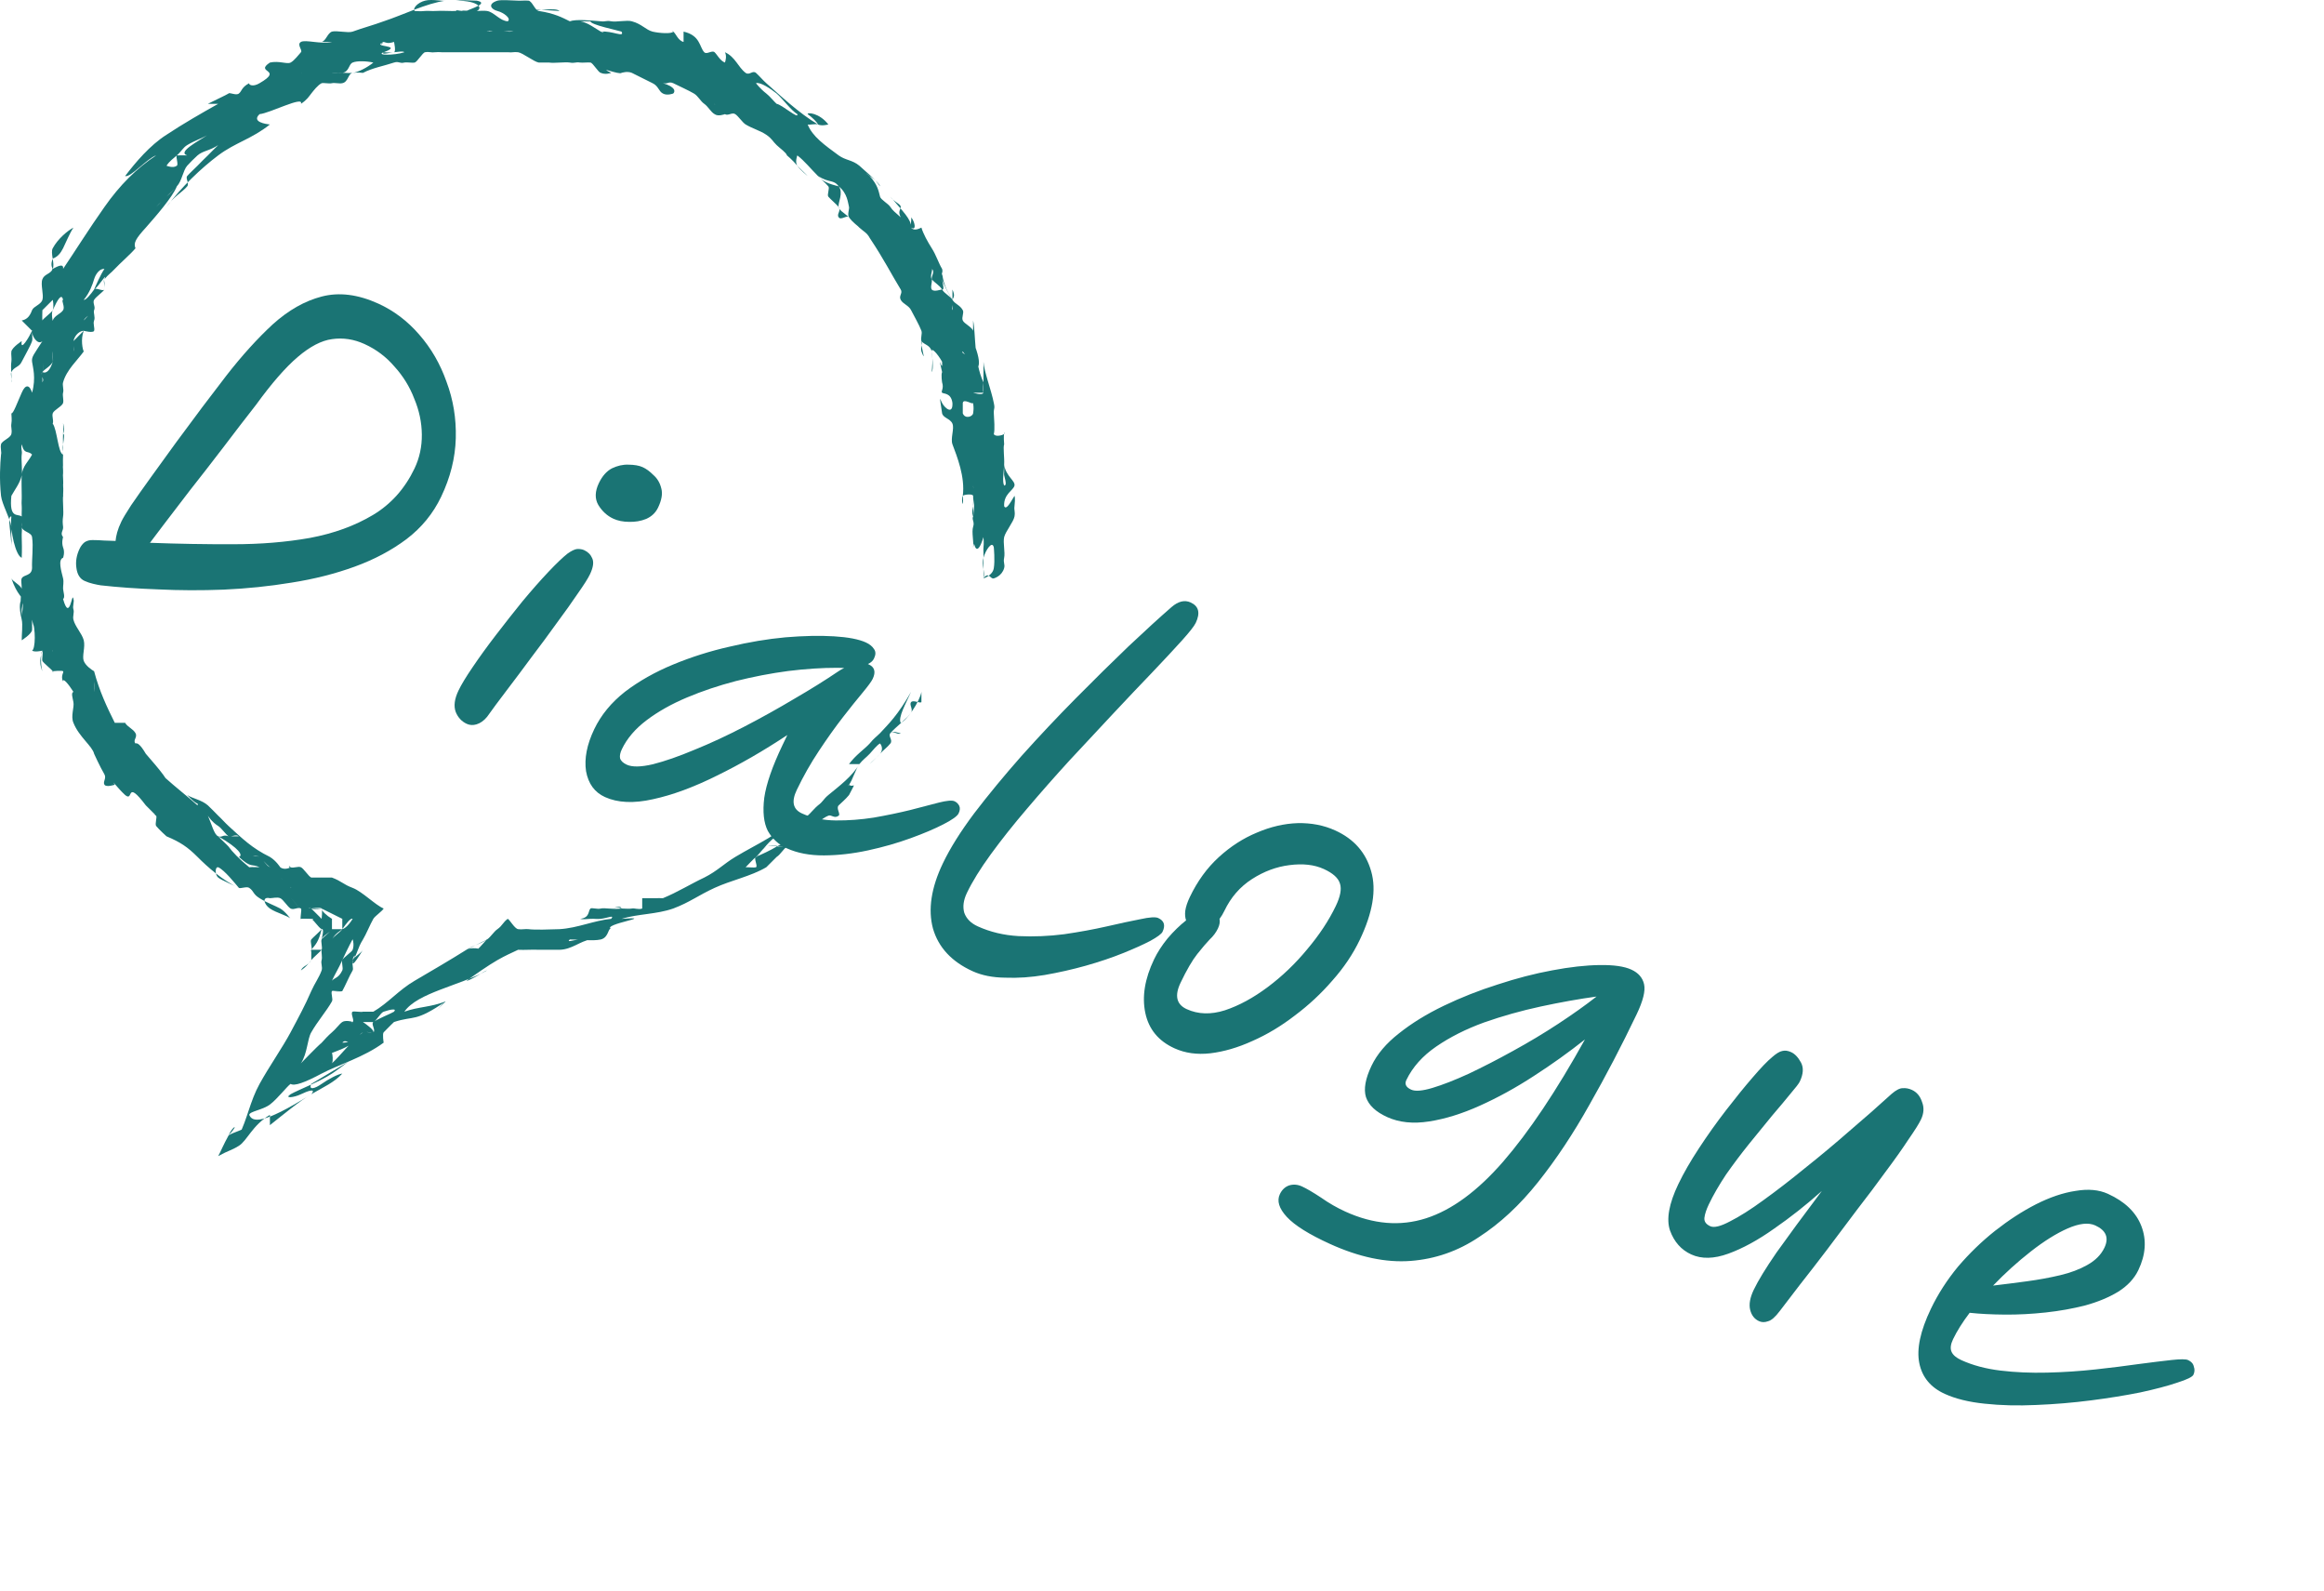 <svg width="187" height="128" viewBox="0 0 187 128" fill="none" xmlns="http://www.w3.org/2000/svg">
<path d="M53.339 6.692C53.742 6.783 53.797 6.527 54.171 6.692C54.536 6.874 55.491 7.311 55.835 7.522C56.179 7.725 56.357 8.137 56.667 8.352C56.981 8.571 57.194 9.012 57.499 9.182C57.499 9.182 57.58 8.455 57.499 8.352C57.419 8.248 56.667 8.352 56.667 8.352C56.667 8.352 57.389 8.277 57.499 8.352C57.61 8.426 57.359 9.07 57.499 9.182C57.784 9.397 58.331 9.182 58.331 9.182V9.182C58.574 9.347 58.909 9.008 59.164 9.182C59.418 9.351 59.737 9.846 59.996 10.012C60.527 10.334 61.197 10.519 61.66 10.841C62.127 11.16 62.178 11.373 62.492 11.671C62.802 11.969 63.252 12.261 63.324 12.501V12.501C63.324 12.501 63.753 12.847 64.156 13.331C64.258 13.451 64.063 13.219 64.156 13.331C64.246 13.447 64.916 14.066 64.989 14.161C65.129 14.347 64.989 14.161 64.989 14.161C64.989 14.161 64.352 13.637 64.156 13.331C63.948 13.033 64.156 12.501 64.156 12.501C64.717 12.927 65.251 13.594 65.821 14.161C66.092 14.455 66.394 14.689 66.653 14.991C66.78 15.14 66.529 15.672 66.653 15.821C66.772 15.974 67.374 16.502 67.485 16.651C67.71 16.944 67.29 17.22 67.485 17.48C67.667 17.749 68.168 17.265 68.317 17.48C68.61 17.911 69.064 18.186 69.149 18.31V18.31C69.493 18.629 69.76 18.718 69.981 19.14V19.14C71.149 20.89 71.734 22.082 72.478 23.29C72.66 23.592 72.299 23.789 72.478 24.12C72.647 24.451 73.127 24.569 73.31 24.95C73.501 25.326 73.972 26.15 74.142 26.609C74.227 26.841 74.057 27.183 74.142 27.439C74.214 27.7 74.065 27.984 74.142 28.269C74.613 29.469 73.997 27.509 74.142 27.439C74.358 27.737 74.838 27.739 74.974 28.269C75.088 28.807 74.987 29.738 74.974 29.929C75.139 29.693 75.008 28.633 74.974 28.269C74.919 27.913 75.419 28.412 75.806 29.099C75.891 30.212 75.369 28.034 75.806 29.929C75.806 29.929 75.84 29.846 75.806 29.929C75.772 30.012 75.857 29.821 75.806 29.929C75.708 30.144 75.806 30.759 75.806 30.759C75.972 31.267 75.687 31.481 75.806 31.589C75.921 31.7 76.528 31.575 76.638 32.419C76.681 33.395 76.018 32.828 75.806 32.419C75.594 32.009 75.585 31.734 75.806 33.248C75.891 33.625 76.464 33.673 76.638 34.078C76.808 34.484 76.468 35.25 76.638 35.738C77.003 36.714 77.67 38.361 77.47 39.887C77.576 41.211 77.296 40.107 77.47 39.887C77.555 39.78 78.273 39.701 78.302 39.887C78.319 39.978 78.315 40.469 78.302 40.717C78.285 40.965 78.358 41.088 78.302 41.547C78.302 41.547 78.158 41.305 78.302 40.717C78.417 40.122 78.302 39.057 78.302 39.057C78.374 39.372 78.234 39.697 78.302 39.887C78.366 40.074 78.442 40.736 78.302 41.547C78.171 41.8 78.442 41.963 78.302 42.377C78.166 42.791 78.37 43.607 78.302 44.037C78.752 42.328 78.234 42.38 78.302 43.207C78.37 44.026 78.629 44.833 79.135 43.207C79.135 43.207 79.181 43.727 79.135 44.037C79.109 44.19 79.156 44.751 79.135 44.867C79.109 44.983 79.135 44.867 79.135 44.867C79.185 44.718 79.109 44.776 79.135 44.867V46.526C79.287 46.03 78.96 45.45 79.135 44.867C79.296 44.283 79.839 43.433 79.967 44.037C79.967 44.037 80.069 45.089 79.967 45.697C79.877 46.305 79.135 46.526 79.135 46.526C79.568 45.939 79.691 46.617 79.967 46.526C79.967 46.526 80.612 46.363 80.799 45.697C80.884 45.361 80.71 45.293 80.799 44.867C80.892 44.441 80.697 43.662 80.799 43.207C80.909 42.752 81.554 41.981 81.631 41.547C81.699 41.117 81.584 41.065 81.631 40.717C81.712 40.018 81.631 39.887 81.631 39.887C81.431 40.177 80.977 41.123 80.799 40.717C80.743 39.729 81.554 39.446 81.631 39.057C81.699 38.669 80.952 38.324 80.799 37.398V38.228C80.892 38.079 80.76 37.822 80.799 38.228C80.973 38.877 80.96 39.053 80.799 39.057C80.633 38.735 80.769 38.01 80.799 37.398C80.833 36.781 80.701 36.023 80.799 35.738C80.701 34.542 80.926 34.784 80.799 34.908C80.663 35.032 80.047 35.16 79.967 34.908C80.064 34.594 79.992 33.699 79.967 33.248C79.95 32.793 80.077 32.919 79.967 32.419C79.775 31.413 79.168 29.843 79.135 29.099V30.759C78.353 29.104 78.523 26.822 78.302 25.779V26.609C78.209 26.311 77.576 26.032 77.47 25.779C77.351 25.531 77.593 25.169 77.47 24.95C77.224 24.515 76.867 24.484 76.638 24.12C76.192 23.383 75.793 22.689 75.806 21.63V21.63C75.534 21.196 75.322 20.504 74.974 19.97C74.634 19.432 74.282 18.79 74.142 18.31C74.027 18.352 73.56 18.637 73.31 18.31C73.356 17.64 72.601 16.967 71.645 15.821C71.913 16.239 72.503 16.419 72.478 16.651C72.452 16.878 72.236 17.026 72.478 17.48C72.04 17.092 71.824 16.932 71.645 16.651C71.467 16.373 70.877 16.069 70.813 15.821C70.686 15.324 70.622 14.885 69.981 14.161C69.026 13.454 70.813 14.652 70.813 14.991C70.414 14.37 69.684 13.836 69.149 13.331C68.576 12.855 68.05 12.907 67.485 12.501C66.364 11.674 65.375 10.988 64.989 10.012C64.989 10.012 64.878 9.958 64.989 10.012C65.099 10.065 65.672 9.937 65.821 10.012C66.114 10.161 66.653 10.012 66.653 10.012C65.918 9.064 64.929 9.024 64.989 9.182C65.311 9.397 65.778 9.859 65.821 10.012C64.262 9.089 62.73 7.631 61.66 6.692C61.392 6.456 61.095 6.102 60.828 5.862C60.548 5.635 60.306 6.086 59.996 5.862C59.384 5.399 59.172 4.579 58.331 4.202C58.489 4.492 58.387 4.887 58.331 5.032C57.937 4.883 57.708 4.393 57.499 4.202C57.287 4.016 56.867 4.413 56.667 4.202C56.272 3.785 56.362 2.853 55.003 2.543V3.373C54.553 3.265 54.396 2.704 54.171 2.543C53.946 2.385 54.099 2.551 54.171 2.543C54.078 2.733 53.067 2.679 52.507 2.543C51.95 2.394 51.649 1.932 50.843 1.713C50.443 1.597 49.599 1.791 49.178 1.713C48.758 1.634 48.741 1.762 48.346 1.713C47.539 1.651 46.351 1.527 45.85 1.713C45.238 1.407 44.61 1.073 43.353 0.883C43.039 0.833 42.823 0.082 42.521 0.053C42.216 0.028 41.961 0.065 41.689 0.053C41.146 0.032 40.314 -0.026 40.025 0.053C39.188 0.322 39.528 0.759 40.025 0.883C40.522 1.007 41.167 1.493 40.857 1.713C40.22 1.684 39.762 0.974 39.193 0.883C38.908 0.846 38.717 0.875 38.361 0.883C38.008 0.883 37.172 0.813 36.697 0.883C36.658 0.651 37.86 1.127 38.361 0.883C38.862 0.672 38.565 0.053 36.697 0.053V0.053C37.074 -0.005 37.821 0.028 38.361 0.053C39.439 0.26 37.758 0.742 37.529 0.883C37.529 0.883 37.066 0.87 36.697 0.883C36.327 0.904 35.525 0.846 35.032 0.883C34.786 0.904 34.429 0.858 34.2 0.883C33.971 0.912 34.387 0.862 34.2 0.883C33.831 0.928 33.368 0.883 33.368 0.883C33.181 0.659 33.627 0.198 34.2 0.053C34.773 -0.1 35.75 0.136 35.864 0.053C34.293 0.264 32.481 1.183 30.872 1.713C30.073 2.011 29.136 2.261 28.375 2.543C27.993 2.675 27.081 2.435 26.711 2.543C26.346 2.667 26.236 3.286 25.879 3.373H26.711C25.807 3.579 24.58 3.162 24.215 3.373C23.849 3.583 24.376 4.037 24.215 4.202C24.053 4.376 23.671 4.887 23.383 5.032C23.098 5.185 22.457 4.867 21.718 5.032C20.44 5.876 22.865 5.55 20.886 6.692C20.334 7.027 19.991 6.808 20.054 6.692C19.426 7.019 19.456 7.348 19.222 7.522C18.997 7.708 18.483 7.41 18.39 7.522C18.297 7.634 18.611 7.381 18.39 7.522C18.169 7.663 17.312 8.05 16.726 8.352H17.558C16.216 9.105 14.701 9.973 13.397 10.841C12.072 11.677 10.884 13.085 10.069 14.161C10.498 14.31 11.852 12.729 12.565 12.501C11.019 13.515 9.628 14.901 8.405 16.651C7.169 18.396 6.023 20.232 5.076 21.63C5.152 21.113 4.528 21.481 4.244 21.63C4.1 21.704 4.295 21.738 4.244 21.63C4.197 21.522 4.044 21.317 4.244 20.8C4.622 20.668 4.864 20.392 5.076 19.97C5.288 19.548 5.585 18.799 5.908 18.31C5.42 18.571 4.647 19.221 4.244 19.97C4.036 20.343 4.431 21.208 4.244 21.63C4.07 22.056 3.573 22.03 3.412 22.46C3.242 22.886 3.543 23.723 3.412 24.12C3.284 24.517 2.707 24.635 2.58 24.95C2.355 25.587 2.036 25.721 1.748 25.779L2.58 26.609C2.359 27.085 1.612 28.362 1.748 27.439C1.748 27.439 0.996 27.922 0.915 28.269C0.877 28.443 0.962 28.05 0.915 28.269C0.877 28.488 0.958 28.867 0.915 29.099C0.835 29.566 0.975 30.407 0.915 30.759C0.873 31.11 0.915 30.759 0.915 30.759C0.988 30.606 0.826 30.949 0.915 30.759C1.009 30.568 0.805 30.14 0.915 29.929C1.128 29.507 1.548 29.541 1.748 29.099C1.964 28.66 2.457 27.82 2.58 27.439C2.643 27.249 2.554 26.771 2.58 26.609C2.614 26.452 2.597 26.729 2.58 26.609C2.966 26.179 2.635 26.216 2.58 26.609C2.529 27.006 3.042 27.811 3.412 27.439C2.732 28.515 2.529 28.689 2.58 29.099C2.631 29.513 2.919 30.377 2.58 31.589C2.393 30.968 2.058 30.86 1.748 31.589C1.421 32.312 1.06 33.323 0.915 33.248C0.915 33.463 0.971 33.776 0.915 34.078C0.865 34.38 0.988 34.577 0.915 34.908C0.843 35.239 0.16 35.448 0.083 35.738C0.015 36.028 0.143 36.386 0.083 36.568C0.011 37.321 -0.061 38.539 0.083 39.887C0.16 40.562 0.818 41.694 0.915 42.377C0.958 42.716 0.886 42.88 0.915 43.207C0.958 43.534 0.898 43.735 0.915 44.037C0.945 43.106 0.529 41.469 0.915 41.547C0.788 42.722 1.276 44.722 1.748 44.867C1.773 44.346 1.765 43.53 1.748 43.207C1.731 42.884 1.794 42.559 1.748 42.377C1.663 42.013 1.909 41.675 1.748 41.547C1.425 41.295 0.724 41.774 0.915 39.887C1.17 39.42 1.633 38.832 1.748 38.228C1.816 37.926 1.692 36.94 1.748 36.568C1.807 36.196 1.658 36.205 1.748 35.738C1.96 36.615 2.253 36.2 2.58 36.568C2.295 37.118 1.799 37.512 1.748 38.228C1.714 38.583 1.752 39.507 1.748 39.887C1.756 40.268 1.718 40.32 1.748 40.717C1.765 40.916 1.731 41.349 1.748 41.547C1.773 41.746 1.722 42.174 1.748 42.377C1.794 42.778 2.533 42.81 2.58 43.207C2.699 44.001 2.55 44.935 2.58 45.697C2.55 46.35 1.905 46.204 1.748 46.526C1.671 46.688 1.752 47.005 1.748 47.356C1.748 47.708 1.556 48.296 1.748 49.016C1.748 49.016 1.968 47.965 1.748 47.356C1.633 47.054 1.005 46.754 0.915 46.526C0.826 46.299 0.915 46.526 0.915 46.526C1.378 47.871 1.854 48.05 1.748 48.186C1.646 48.319 1.467 48.696 1.748 49.846V48.186C1.981 48.865 1.671 49.441 1.748 49.846C1.845 50.243 1.739 51.088 1.748 51.506C1.748 51.506 2.55 51.003 2.58 50.676C2.597 50.515 2.567 49.966 2.58 49.846C2.588 49.726 2.58 49.846 2.58 49.846C2.885 50.557 2.856 52.216 2.58 52.336C2.775 52.476 3.327 52.365 3.412 52.336C3.391 52.501 3.038 53.176 3.412 53.995C3.246 53.495 3.276 52.402 3.412 52.336C3.484 52.534 3.357 53.004 3.412 53.166C3.48 53.319 4.184 53.88 4.244 53.995C4.359 54.231 4.168 53.884 4.244 53.995C4.397 54.219 4.168 54.008 4.244 53.995C4.32 53.983 4.983 53.925 5.076 53.995C5.169 54.07 4.851 54.358 5.076 54.825C5.042 54.478 5.513 55.022 5.908 55.655C5.709 55.742 5.832 56.071 5.908 56.485C5.989 56.895 5.675 57.599 5.908 58.145C6.346 59.258 7.445 60.039 7.572 60.635V60.635C7.572 60.635 8.035 61.661 8.405 62.294C8.583 62.617 8.256 62.892 8.405 63.124C8.553 63.356 9.237 63.124 9.237 63.124C8.914 62.62 9.44 63.375 10.069 63.954V63.954C10.786 64.55 10.077 62.608 11.733 64.784L12.565 65.614C12.404 65.411 12.425 65.564 12.565 65.614C12.565 65.614 12.48 65.502 12.565 65.614C12.654 65.721 12.45 66.299 12.565 66.444C12.799 66.737 13.397 67.274 13.397 67.274C14.514 67.745 15.091 68.131 15.894 68.933C16.688 69.736 17.969 70.869 19.222 71.423C18.874 71.241 17.813 70.804 17.558 70.593C17.299 70.386 17.277 69.718 17.558 69.763C18.046 69.97 18.946 71.1 19.222 71.423V71.423C19.222 71.423 19.112 71.336 19.222 71.423C19.337 71.506 19.859 71.282 20.054 71.423C20.449 71.696 20.334 71.914 20.886 72.253C21.43 72.6 22.126 72.851 22.55 73.083C22.971 73.331 23.383 73.913 23.383 73.913C23.255 73.693 22.224 73.434 21.718 73.083C21.209 72.731 21.077 72.1 21.718 72.253C21.931 72.253 22.317 72.145 22.55 72.253C22.788 72.348 23.132 72.938 23.383 73.083C23.633 73.228 23.977 72.938 24.215 73.083C24.308 73.141 24.126 73.859 24.215 73.913C24.291 73.958 24.143 73.88 24.215 73.913C24.164 73.95 24.325 73.904 24.215 73.913C24.16 73.913 24.266 73.909 24.215 73.913C24.189 73.913 24.236 73.909 24.215 73.913C24.177 73.913 24.249 73.917 24.215 73.913C24.092 73.909 24.155 73.842 24.215 73.913C24.227 73.929 24.185 73.888 24.215 73.913C24.24 73.933 24.202 73.9 24.215 73.913C24.266 73.954 24.117 73.859 24.215 73.913C24.295 73.888 24.788 73.909 25.047 73.913C25.302 73.917 25.221 74.066 25.047 73.913C25.348 74.111 25.578 74.561 25.879 74.743C25.913 74.747 25.892 74.722 25.879 74.743V74.743V74.743V74.743C25.752 74.925 25.17 75.419 25.047 75.572C24.924 75.725 25.162 76.287 25.047 76.402C24.987 76.46 25.102 76.357 25.047 76.402C25.017 76.423 25.072 76.382 25.047 76.402C25.038 76.402 25.068 76.377 25.047 76.402V76.402C24.987 76.638 24.941 76.531 25.047 76.402C25.174 76.229 25 76.469 25.047 76.402V76.402C25.382 75.993 25.637 75.781 25.879 74.743C26.121 74.664 25.9 75.403 25.879 75.572C25.858 75.742 26.04 75.275 25.879 75.572C25.798 75.721 25.968 76.245 25.879 76.402V76.402H25.047V77.232C24.796 77.695 24.38 77.661 24.215 78.062C24.215 78.062 24.635 77.807 25.047 77.232C25.149 77.087 25.781 76.539 25.879 76.402C25.977 76.27 25.807 76.498 25.879 76.402C26.019 76.224 25.879 76.402 25.879 76.402C25.841 76.613 25.947 76.992 25.879 77.232C25.798 77.501 25.972 77.789 25.879 78.062C25.688 78.612 25.306 79.13 25.047 79.722C24.546 80.876 24.045 81.796 23.383 83.041C22.72 84.282 21.663 85.784 20.886 87.191C20.113 88.593 19.901 90.029 19.222 91.34C19.604 91.113 19.668 90.758 20.054 90.51C19.46 90.974 18.806 91.051 18.39 91.34C18.687 90.616 19.337 90.281 18.39 91.34C17.97 92.097 17.762 92.628 17.558 93C18.428 92.52 18.572 92.571 19.222 92.17C19.876 91.765 20.308 90.516 21.718 89.68V90.51C22.831 89.629 24.066 88.596 25.047 88.021C26.011 87.458 26.906 87.064 27.543 86.361C27.208 86.39 26.431 86.802 25.879 87.191C25.335 87.576 24.809 87.716 25.047 87.191L29.207 84.701C28.558 84.896 27.713 85.699 26.711 86.361C25.717 87.019 24.071 87.636 23.383 88.021C22.831 88.393 23.667 88.285 24.215 88.021C24.754 87.76 25.476 87.508 25.047 88.021C20.996 90.569 20.288 90.231 20.054 89.68C20.092 89.395 21.128 89.293 21.718 88.851C22.317 88.404 23.119 87.36 23.383 87.191C23.688 87.381 24.499 87.097 25.879 86.361C27.251 85.633 29.288 85.05 30.872 83.871C30.867 83.871 30.757 83.165 30.872 83.041C30.995 82.909 30.706 83.215 30.872 83.041C31.199 82.694 31.704 82.212 31.704 82.212C33.364 81.67 33.359 82.269 35.864 80.552L35.032 81.382C35.521 80.914 35.588 80.721 35.864 80.552C34.62 81.036 33.682 80.972 32.536 81.382C33.589 79.851 36.968 79.303 39.193 78.062C39.032 78.054 37.856 78.904 37.529 78.892C38.204 78.416 39.303 77.646 40.025 77.232C40.743 76.827 41.048 76.708 41.689 76.402C42.199 76.431 42.865 76.373 43.353 76.402C43.876 76.411 44.521 76.394 45.018 76.402C46.011 76.382 46.673 75.709 47.514 75.572C48.108 75.299 47.383 75.514 46.682 75.572C45.977 75.63 45.578 75.841 45.85 75.572C46.635 75.564 47.675 75.721 48.346 75.572C49.013 75.403 48.919 74.577 49.178 74.743C48.376 74.333 53.017 73.698 50.01 73.913C51.335 73.507 52.816 73.558 54.171 73.083C55.513 72.578 56.17 72.031 57.499 71.423C58.824 70.811 60.403 70.5 61.66 69.763L62.492 68.933V68.933C62.798 68.743 63.023 68.302 63.324 68.103C63.919 67.698 65.26 67.708 65.821 67.274C65.485 67.311 64.895 66.692 64.989 66.444C64.81 66.597 64.36 67.112 64.156 67.274C63.948 67.427 64.377 67.112 64.156 67.274C63.719 67.596 62.951 67.835 62.492 68.103C62.038 68.381 61.231 68.755 60.828 68.933C60.624 69.02 61.002 69.701 60.828 69.763C60.65 69.817 60.136 69.743 59.996 69.763C60.106 69.651 60.696 69.024 60.828 68.933C60.959 68.834 60.684 69.016 60.828 68.933C61.121 68.768 61.367 68.223 61.66 68.103C62.233 67.847 63.239 68.281 63.324 68.103C63.023 68.228 62.013 67.921 61.66 68.103C61.303 68.281 60.926 69.053 60.828 68.933C61.397 68.362 61.978 67.526 62.492 67.274C62.993 67.009 63.694 66.766 64.156 66.444V67.274C65.66 66.343 66.135 65.821 66.653 65.614C66.912 65.51 67.128 65.883 67.485 65.614C67.655 65.473 67.251 65.016 67.485 64.784C67.718 64.552 68.015 64.322 68.317 63.954C68.958 62.692 68.686 63.43 68.317 63.124C68.499 62.996 68.054 63.426 68.317 63.124C68.572 62.814 68.865 61.828 69.149 61.464C69.438 61.1 69.705 60.932 69.981 60.635C70.257 60.333 70.58 59.92 70.813 59.805C70.813 59.805 71.162 60.188 70.813 60.635C70.643 60.862 70.109 61.295 69.981 61.464C69.854 61.634 69.981 61.464 69.981 61.464C70.266 61.187 70.558 60.92 70.813 60.635C71.068 60.349 71.429 60.086 71.645 59.805C71.866 59.528 71.437 59.219 71.645 58.975C71.845 58.722 72.291 59.182 72.478 58.975C72.329 59.016 71.862 58.714 71.645 58.975C72.057 58.491 72.949 57.849 73.31 57.315C73.492 57.05 73.144 56.696 73.31 56.485C73.471 56.274 73.993 56.593 74.142 56.485V55.655C74.014 56.425 72.949 57.996 72.478 58.145C72.236 57.744 72.902 56.557 73.31 55.655C72.235 57.541 71.501 58.23 70.813 58.975C70.448 59.335 70.351 59.358 69.981 59.805C69.595 60.239 68.852 60.728 68.317 61.464H69.149C68.572 62.453 67.523 63.238 66.653 63.954C66.22 64.314 66.254 64.465 65.821 64.784C65.608 64.945 65.188 65.448 64.989 65.614C64.785 65.771 64.343 65.453 64.156 65.614C64.513 65.175 64.411 65.51 64.156 65.614C62.649 67.177 61.096 67.779 59.164 68.933C58.2 69.517 57.72 70.064 56.667 70.593C55.601 71.094 54.502 71.777 53.339 72.253C53.339 72.253 52.902 72.24 52.507 72.253C52.108 72.253 51.675 72.253 51.675 72.253V73.083C51.39 73.195 51.021 73.029 50.843 73.083C50.664 73.128 50.108 73.075 50.01 73.083C49.815 73.091 50.044 73.153 50.01 73.083C49.947 72.946 49.926 72.859 49.178 73.083C49.752 72.926 49.866 73.025 50.01 73.083C49.301 73.174 48.639 73.004 48.346 73.083C48.053 73.161 47.616 72.996 47.514 73.083C47.31 73.261 47.48 73.822 46.682 73.913C46.886 73.975 47.196 73.929 47.514 73.913C47.833 73.892 48.053 73.95 48.346 73.913C48.932 73.838 49.463 73.565 49.178 73.913C47.794 74.045 46.491 74.656 45.018 74.743C44.279 74.763 43.061 74.817 42.521 74.743C42.3 74.71 41.965 74.792 41.689 74.743C41.4 74.693 41.027 73.995 40.857 73.913C40.738 73.942 40.9 73.938 40.857 73.913C40.471 74.181 40.424 74.469 40.025 74.743C39.736 74.941 39.486 75.37 39.193 75.572C38.603 75.969 38.149 76.009 37.529 76.402C36.289 77.184 34.633 78.151 33.368 78.892C32.098 79.628 31.22 80.699 30.04 81.382H29.207C29.14 81.423 29.22 81.377 29.207 81.382C29.148 81.411 29.267 81.349 29.207 81.382C29.093 81.439 28.482 81.328 28.375 81.382C28.163 81.489 28.554 82.112 28.375 82.212C28.112 82.567 28.49 81.988 28.375 82.212C28.239 82.141 27.764 82.067 27.543 82.212C27.322 82.352 27.008 82.797 26.711 83.041C26.129 83.529 25.442 84.426 25.879 83.871C25.344 84.364 24.618 85.121 24.215 85.531C24.189 85.477 24.262 85.556 24.215 85.531C24.746 84.724 24.72 83.6 25.047 83.041V83.871V83.871V83.041V83.041C25.548 82.16 26.278 81.325 26.711 80.552C26.817 80.361 26.605 79.896 26.711 79.722C26.766 79.635 27.488 79.805 27.543 79.722V79.722C27.543 79.722 27.526 79.747 27.543 79.722V79.722V79.722C27.768 79.325 28.146 78.434 28.375 78.062C28.435 77.963 28.316 78.157 28.375 78.062C28.465 77.909 28.286 77.385 28.375 77.232C28.558 76.922 29.029 76.704 29.207 76.402C28.358 77.8 28.337 77.605 28.375 77.232C28.418 76.847 28.753 76.67 28.375 77.232C28.741 76.827 28.745 76.3 29.207 75.572C29.437 75.208 29.793 74.339 30.04 73.913C30.163 73.698 30.74 73.31 30.872 73.083C30.935 72.971 30.808 73.199 30.872 73.083V73.083C30.901 73.025 30.867 73.132 30.872 73.083C30.209 72.81 29.144 71.713 28.375 71.423C27.602 71.133 27.509 70.895 26.711 70.593H25.879V70.593C25.828 70.572 25.9 70.606 25.879 70.593H25.047C24.826 70.494 25.263 70.692 25.047 70.593C24.826 70.498 24.431 69.858 24.215 69.763C24.002 69.66 23.591 69.862 23.383 69.763C23.319 69.908 23.115 69.486 23.383 69.763C23.383 69.763 22.916 70.04 22.55 69.763C22.368 69.631 21.85 69.037 21.718 68.933C21.587 68.826 21.718 68.933 21.718 68.933V68.933C20.258 68.214 19.528 67.478 18.39 66.444C18.105 66.183 17.825 65.858 17.558 65.614C17.299 65.357 16.976 65.011 16.726 64.784C16.22 64.341 15.516 64.244 15.062 63.954C15.953 64.901 15.961 64.515 15.894 64.784C14.165 63.245 12.345 62.067 10.901 59.805C10.948 59.945 10.948 59.767 10.901 59.805C10.663 59.544 11.092 59.31 10.901 58.975C10.714 58.631 10.234 58.463 10.069 58.145H9.237C8.621 56.912 7.997 55.6 7.572 53.995C7.403 53.9 6.897 53.567 6.74 53.166C6.587 52.764 6.876 52.06 6.74 51.506C6.596 50.956 6.044 50.409 5.908 49.846C5.836 49.565 5.993 49.273 5.908 49.016C5.823 48.76 5.997 48.401 5.908 48.186C5.798 47.475 5.62 50.122 5.076 48.186C5.259 48.062 5.093 47.617 5.076 47.356C5.068 47.092 5.144 46.833 5.076 46.526C4.927 45.914 4.651 45.02 5.076 44.867C5.076 44.867 5.242 44.442 5.076 44.037C4.932 43.623 5.076 43.207 5.076 43.207V43.207C4.809 42.876 5.114 42.687 5.076 42.377C5.038 42.067 5.029 41.874 5.076 41.547C5.136 41.22 5.034 40.289 5.076 39.887C5.097 39.689 5.076 40.119 5.076 39.887C5.08 39.66 5.11 39.326 5.076 39.057C4.978 39.173 5.14 39.169 5.076 39.057C5.127 38.706 4.995 37.729 5.076 37.398C5.144 37.067 4.987 37.607 5.076 38.228C5.089 37.942 5.046 37.064 5.076 36.568C5.106 36.072 5.046 35.355 5.076 34.908C5.106 34.461 5.106 34.219 5.076 34.078C5.051 33.938 5.254 34.486 5.076 34.908C5.208 34.858 5.148 35.27 5.076 35.738C5 36.205 5.127 36.22 5.076 36.568C4.673 36.456 4.601 34.562 4.244 34.078C4.295 34.029 4.159 34.235 4.244 34.078V34.078C4.337 33.813 4.163 33.513 4.244 33.248C4.329 32.984 5.004 32.683 5.076 32.419C5.144 32.154 5.012 31.849 5.076 31.589C5.152 31.332 5.004 31.007 5.076 30.759C5.344 29.762 6.26 28.947 6.74 28.269C6.66 28.149 6.464 27.308 6.74 26.609V26.609C6.74 26.609 7.5 26.812 7.572 26.609C7.645 26.407 7.466 26.048 7.572 25.779C7.683 25.515 7.492 25.148 7.572 24.95C7.649 24.751 7.572 24.95 7.572 24.95C7.572 24.95 7.674 24.883 7.572 24.95C7.475 25.02 7.704 24.858 7.572 24.95C7.305 25.136 6.74 25.779 6.74 25.779C6.846 25.477 7.449 25.223 7.572 24.95C7.708 24.681 7.428 24.364 7.572 24.12C7.721 23.875 8.252 23.513 8.405 23.29C8.562 23.07 8.243 22.667 8.405 22.46C8.74 22.05 8.888 22.006 9.237 21.63C9.581 21.249 10.578 20.38 10.901 19.97C10.718 19.544 10.935 19.187 11.733 18.31C12.514 17.417 13.868 15.884 14.229 14.991C14.229 14.991 13.716 15.552 13.397 15.821C13.236 15.953 12.675 16.543 12.565 16.651C12.45 16.758 12.565 16.651 12.565 16.651C12.854 16.316 13.155 16.085 13.397 15.821C13.643 15.556 14.034 15.218 14.229 14.991C14.641 14.556 14.73 13.703 15.062 13.331C15.405 12.967 15.469 12.89 15.894 12.501C16.327 12.121 16.866 12.135 17.558 11.671C17.048 12.155 17.057 12.183 16.726 12.501C16.395 12.82 16.191 13.021 15.894 13.331C15.749 13.488 15.219 13.967 15.062 14.161C14.909 14.355 15.253 14.751 15.062 14.991C14.671 15.467 13.949 15.815 13.397 16.651C14.599 15.037 16.199 13.519 17.558 12.501C18.917 11.475 20.266 11.174 21.718 10.012C21.408 9.983 20.207 9.815 20.886 9.182C21.706 9.111 24.474 7.673 24.215 8.352C24.699 8.033 24.852 7.77 25.047 7.522C25.242 7.274 25.561 6.858 25.879 6.692C25.879 6.692 25.518 6.787 25.879 6.692C26.057 6.647 26.486 6.75 26.711 6.692C26.94 6.642 27.301 6.746 27.543 6.692C28.032 6.597 28.006 5.912 28.375 5.862C28.741 5.804 29.207 5.862 29.207 5.862V5.862C29.951 5.465 30.935 5.293 31.704 5.032C32.09 4.908 32.15 5.127 32.536 5.032C32.731 4.987 33.173 5.078 33.368 5.032C33.563 4.991 34.005 4.235 34.2 4.202C34.595 4.14 34.642 4.252 35.032 4.202C35.427 4.169 35.474 4.223 35.864 4.202H36.697H37.529H38.361H40.025V4.202H40.857C41.243 4.244 41.298 4.161 41.689 4.202C42.076 4.26 42.963 4.974 43.353 5.032H44.185V5.032C44.576 5.098 45.455 4.974 45.85 5.032C46.245 5.107 46.279 4.974 46.682 5.032C46.882 5.061 47.31 5.003 47.514 5.032C47.718 5.065 48.138 5.829 48.346 5.862V5.032C48.346 5.032 47.96 5.676 48.346 5.862C48.728 6.036 49.178 5.862 49.178 5.862C47.998 5.275 49.845 6.04 50.01 5.862C50.01 5.862 50.473 5.701 50.843 5.862C51.203 6.036 52.023 6.456 52.507 6.692C52.991 6.92 52.991 7.34 53.339 7.522C53.687 7.716 54.171 7.522 54.171 7.522C54.349 7.356 54.358 6.986 53.339 6.692V6.692ZM6.74 26.609L5.908 27.439C5.866 27.638 6.014 28.066 5.908 28.269C5.908 28.269 5.849 28.418 5.908 28.269C5.968 28.12 5.908 27.439 5.908 27.439C6.023 26.934 6.422 26.609 6.74 26.609V26.609ZM38.361 76.402C38.925 76.303 37.822 76.179 37.529 76.402L39.193 75.572C39.329 75.337 38.594 76.291 38.361 76.402V76.402ZM3.412 25.779C3.412 25.779 3.437 25.949 3.412 25.779C3.386 25.606 3.412 24.95 3.412 24.95L4.244 24.12C4.244 24.12 4.363 24.623 4.244 24.95C4.184 25.111 3.446 25.655 3.412 25.779C3.374 25.904 3.412 25.779 3.412 25.779V25.779ZM11.733 12.501C11.733 12.501 11.843 12.406 11.733 12.501C11.623 12.596 11.882 13.203 11.733 13.331C11.436 13.588 10.901 13.331 10.901 13.331V13.331C10.901 13.331 11.44 13.588 11.733 13.331C11.882 13.203 11.623 12.596 11.733 12.501C11.848 12.41 11.733 12.501 11.733 12.501V12.501V12.501ZM27.543 5.862C27.45 5.879 26.822 5.854 26.711 5.862C26.805 5.841 27.445 5.87 27.543 5.862C28.112 5.771 28.036 5.177 28.375 5.032C28.711 4.879 29.521 4.912 30.04 5.032C29.572 5.425 28.787 5.825 28.375 5.862C27.963 5.899 27.883 5.846 27.543 5.862V5.862ZM8.405 21.63C8.12 22.027 7.713 22.963 7.572 23.29C7.865 23.149 8.681 21.814 8.405 22.46C8.298 22.543 8.549 23.112 8.405 23.29C8.264 23.468 7.713 23.095 7.572 23.29C7.296 23.683 6.893 24.169 6.74 24.12C7.212 23.541 7.437 22.919 7.572 22.46C7.708 22.005 8.044 21.597 8.405 21.63V21.63ZM7.572 54.825V53.995V54.825C7.67 55.148 7.572 55.655 7.572 55.655C7.572 55.655 7.632 55.069 7.572 54.825C7.526 54.577 7.572 54.825 7.572 54.825V54.825ZM10.901 59.805C11.003 60.657 12.531 62.09 13.397 63.124C13.894 63.132 12.748 61.805 11.733 60.635C11.27 59.844 11.037 59.751 10.901 59.805C10.765 59.862 11.024 60.173 10.901 59.805ZM15.062 12.501C15.062 12.501 14.348 12.489 14.229 12.501C14.11 12.518 14.229 12.501 14.229 12.501C14.229 12.501 14.174 12.567 14.229 12.501C14.289 12.435 14.229 12.501 14.229 12.501C14.229 12.501 14.34 12.414 14.229 12.501C14.119 12.588 14.378 13.215 14.229 13.331C13.932 13.559 13.397 13.331 13.397 13.331C13.673 12.922 13.915 12.787 14.229 12.501C14.552 12.228 14.743 11.857 15.062 11.671C15.686 11.291 16.314 11.11 16.726 10.841C16.025 11.325 14.225 12.236 15.062 12.501V12.501ZM20.886 68.933C21.141 69.165 21.391 69.494 21.718 69.763C21.884 69.896 21.553 70.461 21.718 70.593C21.884 70.721 22.398 70.477 22.55 70.593C23.162 71.069 23.548 71.353 23.383 71.423C23.54 71.208 22.988 70.965 22.55 70.593C22.33 70.407 21.944 69.916 21.718 69.763C21.498 69.602 21.85 69.838 21.718 69.763C21.396 69.61 21.264 69.235 20.886 68.933V68.933ZM20.054 69.763C19.264 69.118 18.683 68.513 18.39 68.103C18.241 67.905 18.543 68.327 18.39 68.103C18.314 67.992 17.651 67.406 17.558 67.274C17.469 67.141 17.668 67.439 17.558 67.274C19.256 68.246 19.583 68.822 19.222 68.933C20.258 69.881 20.22 69.445 20.886 69.763C20.886 69.763 20.211 69.734 20.054 69.763C19.897 69.788 20.054 69.763 20.054 69.763ZM19.222 67.274H18.39C17.936 67.096 17.889 67.394 17.558 67.274C17.231 67.15 17.027 66.28 16.726 65.614C16.726 65.614 17.031 66.121 17.558 66.444C17.817 66.609 18.195 67.15 18.39 67.274C18.585 67.398 18.39 67.274 18.39 67.274C18.594 67.352 18.963 67.079 19.222 67.274ZM26.711 79.722C26.711 79.722 27.454 79.796 27.543 79.722C27.675 79.556 27.543 79.722 27.543 79.722C27.497 79.813 27.581 79.651 27.543 79.722C27.522 79.759 27.56 79.689 27.543 79.722C27.522 79.759 27.556 79.705 27.543 79.722C27.509 79.767 26.741 79.705 26.711 79.722C26.656 79.759 26.741 79.755 26.711 79.722C26.711 79.714 26.715 79.714 26.711 79.722C26.822 79.267 26.681 79.685 26.711 79.722C26.741 79.755 26.652 79.66 26.711 79.722ZM22.55 69.763C22.55 69.763 22.215 69.235 21.718 68.933C21.472 68.784 21.06 69.058 20.886 68.933C20.708 68.813 20.054 68.933 20.054 68.933C20.046 69.07 20.47 68.71 20.886 68.933C21.298 69.161 22.215 69.61 22.55 69.763ZM26.711 78.892C26.919 78.42 27.238 77.919 27.543 77.232C27.955 76.339 28.465 75.353 28.375 75.572C28.418 75.647 28.503 76.063 28.375 76.402C28.312 76.572 27.632 77.025 27.543 77.232C27.458 77.418 27.637 77.859 27.543 78.062C27.242 78.695 26.919 78.64 26.711 78.892ZM57.499 71.423C57.499 71.423 56.795 71.361 56.667 71.423C56.54 71.481 56.841 71.349 56.667 71.423L55.835 72.253L56.667 71.423C56.667 71.423 56.451 71.419 56.667 71.423C56.888 71.423 57.499 71.423 57.499 71.423V71.423ZM40.025 76.402H40.857L41.689 75.572L40.025 76.402V76.402ZM26.711 85.531C26.826 85.361 26.754 84.776 26.711 84.701C26.55 84.767 26.72 84.784 26.711 84.701C26.868 84.602 26.673 84.623 26.711 84.701C27.144 84.527 28.048 84.219 28.375 83.871C28.21 83.755 27.734 83.896 27.543 83.871C27.845 83.549 28.061 84.02 28.375 83.871C28.69 83.722 28.885 83.178 29.207 83.041C29.526 82.909 29.929 83.186 30.04 83.041C30.154 82.892 29.492 82.41 29.207 82.212C29.258 82.199 29.959 82.232 30.04 82.212C30.073 82.203 29.976 82.236 30.04 82.212C30.103 82.187 29.972 82.236 30.04 82.212C30.307 82.108 30.613 81.469 30.872 81.382C31.39 81.208 31.963 81.088 31.704 81.382C31.33 81.597 30.515 81.901 30.04 82.212C29.831 82.352 30.26 82.892 30.04 83.041C29.823 83.19 29.424 82.888 29.207 83.041C28.337 83.658 27.314 85.006 26.711 85.531C26.609 85.676 26.138 85.357 25.879 85.531C25.989 85.407 26.494 85.717 26.711 85.531V85.531ZM26.711 75.572C27 75.047 27.441 74.858 27.543 74.743C27.883 74.259 28.214 73.83 28.375 73.913C27.963 74.587 27.628 74.734 27.543 74.743C27.462 74.747 27.679 74.59 27.543 74.743C27.335 75.04 26.86 75.287 26.711 75.572V75.572ZM25.879 73.083L27.543 73.913C27.594 73.917 27.56 73.88 27.543 73.913V73.913V74.743V73.913V73.913C27.569 73.875 27.586 73.921 27.543 73.913C27.458 73.834 27.641 73.999 27.543 73.913V73.913V73.913C27.543 73.913 27.552 73.904 27.543 73.913V73.913V73.913V74.743H26.711C26.469 75.078 26.1 75.287 25.879 75.572C25.955 75.262 26.562 75.036 26.711 74.743C26.783 74.594 26.622 74.891 26.711 74.743C26.758 74.668 26.664 74.817 26.711 74.743V73.913C26.724 73.88 26.758 73.917 26.711 73.913C26.278 73.648 25.845 73.252 25.879 73.083V73.083ZM25.879 73.083C25.879 73.083 25.06 73.087 25.047 73.083C25.047 73.083 25.798 72.967 25.879 73.083C25.96 73.199 25.879 73.913 25.879 73.913V73.083V73.913L25.047 73.083C24.924 73.025 25.204 73.157 25.047 73.083C24.966 73.041 24.312 73.132 24.215 73.083C24.121 73.033 24.312 73.132 24.215 73.083C23.828 72.884 23.671 72.402 23.383 72.253C23.238 72.178 22.631 72.302 22.55 72.253C22.47 72.203 22.55 72.253 22.55 72.253C22.55 72.253 22.47 72.207 22.55 72.253C22.631 72.298 23.242 72.187 23.383 72.253C23.667 72.394 23.841 72.892 24.215 73.083C24.61 73.285 24.792 72.967 25.047 73.083C25.293 73.195 25.879 73.083 25.879 73.083V73.083ZM3.412 48.186C2.711 47.715 2.414 48.849 2.58 49.846C2.762 50.839 3.518 51.934 3.412 52.336C3.607 52.344 4.1 52.468 4.244 52.336C4.397 52.195 3.938 51.414 3.412 49.846C4.036 51.145 4.231 52.013 4.244 52.336C4.248 52.497 4.142 52.174 4.244 52.336C4.342 52.497 4.694 52.868 5.076 53.166C5 53.013 5.144 52.497 5.076 52.336C5.012 52.17 4.299 52.501 4.244 52.336C4.129 52.005 4.329 51.8 4.244 51.506C4.095 50.91 4.269 49.966 4.244 49.846C4.244 49.846 4.108 50.3 4.244 50.676C4.312 50.862 4.18 51.369 4.244 51.506C4.303 51.642 5.076 51.506 5.076 51.506C5.212 50.976 4.584 50.409 4.244 49.846C4.159 49.705 4.329 49.991 4.244 49.846C4.163 49.701 3.48 49.161 3.412 49.016C3.272 48.727 3.437 48.468 3.412 48.186V48.186ZM2.58 30.759C2.58 30.759 2.529 30.949 2.58 30.759C2.631 30.568 3.348 30.185 3.412 29.929C3.543 29.416 3.412 29.099 3.412 29.099C3.412 29.099 3.552 29.449 3.412 29.929C3.344 30.169 2.631 30.577 2.58 30.759C2.525 30.941 2.58 30.759 2.58 30.759V30.759ZM41.689 0.883C41.651 0.821 41.43 0.945 41.689 0.883C41.944 0.821 42.135 0.887 42.521 0.883C43.298 0.862 44.716 0.589 45.018 0.883C43.599 0.784 42.059 0.697 41.689 0.883ZM62.492 8.352C62.492 8.352 62.666 8.501 62.492 8.352C62.318 8.207 61.906 7.704 61.66 7.522C61.176 7.15 60.828 6.692 60.828 6.692C61.18 6.58 61.999 7.129 62.492 7.522C62.972 7.936 63.66 8.888 64.156 9.182C64.301 9.641 62.917 8.414 62.492 8.352ZM73.31 19.97V20.8L74.142 19.97H73.31V19.97ZM73.31 18.31C73.79 18.6 73.59 17.778 73.31 17.48C73.31 17.48 73.25 17.34 73.31 17.48C73.369 17.621 73.246 18.116 73.31 18.31C73.45 18.687 73.31 18.31 73.31 18.31ZM79.135 31.589C79.135 31.589 79.19 31.841 79.135 31.589C79.071 31.34 79.135 30.759 79.135 30.759V31.589C79.049 31.837 78.302 31.589 78.302 31.589H79.135ZM78.302 29.929C78.595 29.623 79.19 29.66 78.302 27.439C77.903 27.456 78.154 28.142 77.47 27.439C77.602 28.196 78.166 28.735 78.302 29.099C78.222 28.582 77.262 28.476 77.47 28.269C77.657 28.666 78.209 28.71 78.302 29.099C78.404 29.488 78.302 29.656 78.302 29.929C78.192 30.036 78.294 30.448 78.302 30.759C78.417 30.73 78.294 30.252 78.302 29.929V29.929ZM74.974 22.46C74.796 22.207 75.088 21.709 74.974 21.63V21.63C75.263 21.837 74.919 22.216 74.974 22.46C75.178 22.733 75.598 22.938 75.806 23.29C76.006 23.343 75.87 22.894 75.806 22.46C75.742 22.026 75.819 21.862 75.806 21.63C75.933 21.994 75.704 22.079 75.806 22.46C75.904 22.84 76.341 23.694 76.638 24.12C76.672 23.962 76.901 23.873 76.638 23.29V24.12C76.719 24.277 76.587 23.995 76.638 24.12C76.693 24.24 76.638 24.95 76.638 24.95C76.719 25.781 76.876 25.252 76.638 24.95C76.519 24.796 76.791 24.409 76.638 24.12C76.472 23.834 75.993 23.616 75.806 23.29C75.721 23.273 75.161 23.513 74.974 23.29C74.838 23.095 75.033 22.692 74.974 22.46V22.46ZM77.47 33.248V32.419C77.53 32.021 78.234 32.567 78.302 32.419C78.362 32.853 78.336 32.971 78.302 33.248C78.251 33.53 77.649 33.724 77.47 33.248V33.248ZM48.346 2.543C48.601 2.551 48.686 2.716 48.346 2.543C48.006 2.361 47.251 1.775 46.682 1.713H47.514C47.493 1.99 49.764 2.452 50.01 2.543C50.286 3.06 49.272 2.46 48.346 2.543V2.543ZM5.076 24.12C4.898 24.157 5.254 24.66 5.076 24.95C4.902 25.239 4.38 25.382 4.244 25.779C3.955 26.57 3.56 27.154 3.412 27.439C3.45 27.257 3.348 27.663 3.412 27.439C3.48 27.216 4.172 26.853 4.244 26.609C4.397 26.125 4.044 25.359 4.244 24.95C4.626 24.118 4.949 23.545 5.076 24.12V24.12ZM4.244 29.099C4.023 29.831 3.696 30.078 3.412 29.929C3.2 30.264 3.62 30.419 3.412 30.759C3.454 30.002 3.246 30.169 3.412 29.929C3.582 29.689 4.053 29.492 4.244 29.099C4.303 28.909 4.142 28.538 4.244 28.269C4.172 28.571 4.325 28.925 4.244 29.099V29.099ZM22.55 6.692C22.55 6.692 23.094 6.7 23.383 6.692V6.692C23.383 6.692 23.858 6.044 24.215 5.862C24.393 5.767 24.911 5.924 25.047 5.862C25.183 5.8 25.047 5.862 25.047 5.862C25.047 5.862 24.848 5.655 24.215 5.862C23.892 5.961 22.793 5.788 22.55 5.862C22.427 5.899 22.619 6.667 22.55 6.692C22.483 6.717 22.55 6.692 22.55 6.692V6.692ZM39.193 2.543C39.125 2.419 39.537 2.572 40.025 2.543C40.518 2.522 41.498 2.481 41.689 2.543C41.638 2.377 41.303 2.588 40.857 2.543C40.411 2.493 39.69 2.555 39.193 2.543C39.066 2.518 38.675 2.53 38.361 2.543C38.556 2.555 38.951 2.538 39.193 2.543C39.562 2.613 39.189 2.431 39.193 2.543H38.361L40.025 3.373L39.193 2.543ZM65.821 14.161C66.755 14.748 67.06 14.412 67.485 14.991C67.226 14.908 66.262 14.74 65.821 14.161ZM30.872 4.202C32.6 3.578 29.746 3.836 30.872 3.373L30.04 4.202C30.753 3.834 30.625 3.31 30.872 3.373C31.118 3.435 31.177 3.53 31.704 3.373C31.704 3.373 31.882 4.149 31.704 4.202C31.525 4.252 30.872 4.202 30.872 4.202C30.634 4.434 31.334 4.24 31.704 4.202C32.078 4.169 32.443 4.095 32.536 4.202C31.733 4.471 30.192 4.459 30.872 4.202V4.202ZM67.485 14.991C68.198 15.545 68.236 16.365 68.317 16.651C68.355 16.795 68.275 16.498 68.317 16.651C68.355 16.808 68.164 17.265 68.317 17.48C67.782 17.013 67.57 16.953 67.485 16.651C67.391 16.357 67.901 15.508 67.485 14.991V14.991ZM41.689 4.202V4.202C41.689 4.202 41.558 4.182 41.689 4.202C41.821 4.219 42.347 4.165 42.521 4.202C42.87 4.277 43.353 4.202 43.353 4.202V4.202H42.521C42.169 4.12 41.689 4.202 41.689 4.202V4.202Z" fill="#1A7474"/>
<path d="M6.802 46.728C6.431 46.559 6.213 46.209 6.147 45.679C6.072 45.17 6.158 44.656 6.407 44.136C6.51 43.919 6.647 43.745 6.817 43.611C7.009 43.488 7.235 43.432 7.495 43.445C7.787 43.446 8.074 43.458 8.356 43.481C8.67 43.492 8.984 43.503 9.298 43.514C9.315 43.311 9.359 43.08 9.429 42.822C9.5 42.564 9.612 42.273 9.768 41.948C9.882 41.71 10.143 41.275 10.551 40.644C10.992 40.001 11.528 39.242 12.158 38.369C12.789 37.496 13.456 36.574 14.16 35.603C14.897 34.62 15.607 33.664 16.29 32.736C17.006 31.796 17.648 30.955 18.216 30.211C19.459 28.615 20.701 27.242 21.942 26.094C23.205 24.955 24.52 24.208 25.887 23.854C27.285 23.489 28.803 23.679 30.442 24.424C31.687 24.99 32.781 25.817 33.724 26.905C34.688 28.003 35.424 29.273 35.93 30.716C36.469 32.148 36.717 33.658 36.675 35.247C36.633 36.836 36.239 38.41 35.493 39.968C34.851 41.311 33.923 42.444 32.71 43.368C31.506 44.271 30.116 45.009 28.538 45.583C26.96 46.157 25.265 46.585 23.454 46.868C21.664 47.162 19.845 47.349 17.997 47.431C16.181 47.502 14.429 47.495 12.739 47.412C11.04 47.351 9.496 47.242 8.108 47.085C7.934 47.059 7.728 47.017 7.489 46.961C7.25 46.905 7.021 46.827 6.802 46.728ZM12.06 43.663C14.333 43.748 16.562 43.786 18.747 43.779C20.954 43.781 23.017 43.612 24.935 43.272C26.864 42.91 28.555 42.295 30.007 41.427C31.46 40.559 32.575 39.313 33.352 37.689C33.756 36.845 33.953 35.933 33.943 34.953C33.933 33.973 33.729 33.01 33.33 32.064C32.964 31.107 32.431 30.245 31.734 29.48C31.068 28.703 30.266 28.1 29.326 27.673C28.474 27.285 27.606 27.154 26.722 27.279C25.869 27.392 24.949 27.87 23.961 28.712C22.973 29.554 21.854 30.838 20.603 32.562C19.781 33.612 18.902 34.754 17.966 35.989C17.039 37.202 16.139 38.361 15.265 39.466C14.422 40.559 13.712 41.488 13.133 42.253C12.565 42.996 12.239 43.428 12.155 43.548C12.134 43.591 12.102 43.629 12.06 43.663ZM37.565 58.23C37.15 58.041 36.851 57.721 36.668 57.268C36.496 56.794 36.57 56.222 36.891 55.551C37.119 55.075 37.501 54.444 38.036 53.66C38.581 52.853 39.206 51.991 39.912 51.073C40.617 50.154 41.328 49.252 42.045 48.366C42.794 47.467 43.491 46.677 44.136 45.995C44.782 45.314 45.296 44.823 45.679 44.523C45.999 44.299 46.256 44.178 46.45 44.161C46.667 44.154 46.851 44.186 47.004 44.255C47.31 44.394 47.526 44.611 47.651 44.905C47.798 45.209 47.737 45.643 47.467 46.206C47.312 46.531 46.987 47.042 46.494 47.74C46.032 48.426 45.465 49.223 44.792 50.129C44.151 51.024 43.473 51.941 42.757 52.881C42.074 53.809 41.411 54.694 40.769 55.535C40.127 56.377 39.601 57.087 39.191 57.665C38.938 57.972 38.656 58.173 38.344 58.268C38.065 58.352 37.805 58.339 37.565 58.23ZM49.368 41.732C48.866 41.504 48.458 41.134 48.144 40.622C47.852 40.12 47.867 39.533 48.188 38.862C48.457 38.3 48.806 37.904 49.234 37.677C49.683 37.46 50.13 37.36 50.574 37.378C51.05 37.383 51.43 37.451 51.714 37.58C51.998 37.709 52.284 37.918 52.571 38.207C52.891 38.484 53.104 38.845 53.211 39.289C53.328 39.711 53.242 40.225 52.952 40.831C52.755 41.243 52.437 41.546 51.997 41.742C51.568 41.916 51.105 41.995 50.607 41.979C50.131 41.974 49.718 41.891 49.368 41.732ZM48.676 64.115C47.846 63.737 47.339 63.045 47.156 62.039C47.004 61.021 47.224 59.895 47.814 58.661C48.363 57.514 49.191 56.506 50.298 55.639C51.426 54.781 52.72 54.052 54.178 53.45C55.636 52.848 57.141 52.372 58.691 52.023C60.252 51.652 61.756 51.4 63.202 51.267C64.671 51.145 65.974 51.118 67.111 51.187C68.249 51.256 69.101 51.42 69.669 51.678C69.975 51.818 70.195 51.997 70.33 52.216C70.475 52.414 70.474 52.664 70.329 52.967C70.236 53.162 70.072 53.311 69.836 53.415C69.858 53.425 69.88 53.435 69.901 53.445C70.382 53.663 70.488 54.054 70.218 54.617C70.125 54.812 69.857 55.178 69.414 55.714C68.981 56.229 68.454 56.886 67.833 57.684C67.212 58.482 66.566 59.388 65.895 60.401C65.234 61.392 64.64 62.44 64.112 63.544C63.666 64.475 63.804 65.104 64.525 65.432C65.333 65.8 66.241 65.988 67.247 65.998C68.253 66.007 69.274 65.931 70.309 65.769C71.354 65.586 72.329 65.383 73.233 65.162C74.147 64.919 74.922 64.718 75.557 64.558C76.192 64.399 76.607 64.364 76.804 64.453C76.979 64.533 77.106 64.657 77.185 64.824C77.264 64.992 77.247 65.195 77.133 65.433C77.029 65.65 76.625 65.94 75.918 66.304C75.212 66.669 74.328 67.044 73.265 67.43C72.202 67.817 71.062 68.142 69.846 68.406C68.629 68.669 67.447 68.804 66.3 68.81C65.154 68.816 64.155 68.625 63.303 68.237C62.647 67.939 62.14 67.471 61.78 66.833C61.453 66.183 61.358 65.296 61.496 64.173C61.657 63.06 62.146 61.648 62.964 59.938L63.353 59.126C61.443 60.392 59.552 61.483 57.678 62.397C55.826 63.32 54.114 63.952 52.542 64.291C50.992 64.641 49.703 64.582 48.676 64.115ZM67.928 53.733C67.798 53.727 67.614 53.722 67.376 53.719C66.153 53.717 64.835 53.803 63.422 53.977C62.031 54.161 60.624 54.431 59.204 54.787C57.806 55.153 56.49 55.595 55.257 56.115C54.024 56.635 52.95 57.24 52.034 57.931C51.118 58.622 50.453 59.4 50.039 60.266C49.904 60.547 49.855 60.789 49.892 60.99C49.95 61.201 50.133 61.376 50.438 61.516C50.875 61.714 51.573 61.702 52.531 61.479C53.499 61.234 54.616 60.846 55.881 60.314C57.168 59.792 58.502 59.173 59.882 58.456C61.263 57.74 62.604 56.993 63.908 56.215C65.233 55.447 66.407 54.715 67.431 54.021C67.591 53.91 67.757 53.813 67.928 53.733ZM78.26 78.125C76.578 77.36 75.515 76.217 75.072 74.698C74.66 73.166 74.926 71.415 75.869 69.445C76.449 68.233 77.291 66.889 78.396 65.415C79.533 63.928 80.798 62.395 82.193 60.815C83.619 59.223 85.079 57.673 86.573 56.164C88.066 54.656 89.475 53.267 90.8 51.998C92.158 50.718 93.315 49.662 94.271 48.831C94.812 48.366 95.324 48.243 95.804 48.462C96.46 48.76 96.596 49.309 96.213 50.11C96.088 50.37 95.714 50.846 95.091 51.538C94.467 52.229 93.674 53.081 92.711 54.093C91.758 55.083 90.711 56.188 89.568 57.408C88.426 58.629 87.252 59.887 86.046 61.184C84.873 62.469 83.737 63.758 82.639 65.052C81.552 66.323 80.583 67.543 79.731 68.711C78.88 69.879 78.237 70.918 77.802 71.827C77.522 72.412 77.452 72.947 77.592 73.432C77.765 73.906 78.124 74.267 78.67 74.515C79.675 74.972 80.773 75.235 81.964 75.302C83.188 75.358 84.409 75.307 85.628 75.15C86.858 74.971 87.995 74.763 89.039 74.526C90.115 74.278 91.02 74.083 91.753 73.942C92.496 73.779 92.976 73.747 93.195 73.847C93.675 74.065 93.791 74.434 93.543 74.954C93.46 75.127 93.13 75.372 92.552 75.69C91.985 75.985 91.257 76.313 90.366 76.672C89.476 77.032 88.477 77.368 87.37 77.682C86.294 77.984 85.191 78.233 84.059 78.43C82.96 78.615 81.901 78.687 80.883 78.646C79.877 78.636 79.002 78.463 78.26 78.125ZM94.505 84.328C93.216 83.742 92.434 82.793 92.157 81.481C91.88 80.169 92.115 78.733 92.861 77.174C93.13 76.612 93.492 76.051 93.945 75.493C94.43 74.923 94.928 74.438 95.439 74.037C95.359 73.816 95.337 73.556 95.374 73.256C95.421 72.935 95.543 72.569 95.74 72.157C96.351 70.88 97.129 69.81 98.074 68.948C99.018 68.086 100.037 67.43 101.131 66.978C102.235 66.505 103.328 66.251 104.409 66.215C105.512 66.19 106.522 66.385 107.44 66.803C108.947 67.489 109.911 68.586 110.333 70.096C110.765 71.584 110.457 73.421 109.411 75.608C108.862 76.755 108.128 77.845 107.209 78.877C106.311 79.918 105.304 80.857 104.185 81.693C103.089 82.539 101.952 83.221 100.773 83.739C99.615 84.267 98.487 84.597 97.386 84.729C96.318 84.85 95.357 84.716 94.505 84.328ZM98.13 73.917C98.179 74.15 98.135 74.407 98.001 74.688C97.845 75.013 97.624 75.308 97.338 75.573C97.073 75.848 96.741 76.237 96.34 76.741C95.94 77.244 95.491 78.015 94.994 79.054C94.497 80.093 94.663 80.802 95.493 81.179C96.411 81.597 97.434 81.627 98.562 81.27C99.701 80.892 100.85 80.268 102.011 79.399C103.172 78.53 104.227 77.52 105.176 76.371C106.157 75.209 106.928 74.043 107.487 72.874C107.85 72.117 107.962 71.522 107.823 71.089C107.694 70.635 107.258 70.24 106.515 69.902C105.751 69.554 104.829 69.451 103.75 69.593C102.704 69.723 101.7 70.097 100.74 70.715C99.779 71.332 99.04 72.182 98.522 73.265C98.408 73.503 98.278 73.72 98.13 73.917ZM107.014 100.062C105.332 99.297 104.176 98.573 103.544 97.891C102.913 97.208 102.727 96.596 102.986 96.055C103.152 95.709 103.396 95.477 103.718 95.36C104.062 95.252 104.409 95.278 104.758 95.437C105.13 95.606 105.639 95.904 106.286 96.33C106.923 96.778 107.58 97.156 108.257 97.464C110.508 98.487 112.669 98.667 114.743 98.002C116.817 97.337 118.889 95.815 120.958 93.435C123.039 91.033 125.23 87.76 127.533 83.614C126.246 84.636 124.871 85.619 123.409 86.562C121.979 87.493 120.536 88.287 119.078 88.942C117.653 89.585 116.294 90.008 115 90.21C113.706 90.413 112.578 90.295 111.617 89.858C110.7 89.441 110.131 88.905 109.912 88.252C109.714 87.609 109.864 86.767 110.361 85.728C110.807 84.797 111.54 83.931 112.562 83.131C113.594 82.308 114.8 81.566 116.182 80.902C117.563 80.239 119.006 79.669 120.51 79.194C122.025 78.697 123.483 78.318 124.884 78.059C126.317 77.788 127.596 77.645 128.72 77.63C129.845 77.614 130.691 77.735 131.259 77.994C131.827 78.252 132.171 78.646 132.29 79.174C132.41 79.703 132.211 80.509 131.693 81.591C130.481 84.124 129.212 86.553 127.888 88.876C126.595 91.188 125.217 93.263 123.752 95.101C122.288 96.939 120.707 98.408 119.01 99.508C117.325 100.64 115.489 101.281 113.502 101.431C111.514 101.582 109.352 101.125 107.014 100.062ZM128.466 80.163C127.042 80.359 125.544 80.627 123.972 80.966C122.4 81.305 120.878 81.734 119.407 82.251C117.958 82.778 116.679 83.422 115.57 84.183C114.461 84.944 113.658 85.844 113.161 86.883C113.005 87.207 113.135 87.464 113.55 87.653C113.878 87.802 114.445 87.757 115.251 87.517C116.089 87.266 117.071 86.882 118.196 86.366C119.331 85.828 120.514 85.219 121.743 84.539C123.005 83.848 124.218 83.121 125.381 82.358C126.543 81.595 127.572 80.864 128.466 80.163ZM141.543 106.278C141.171 106.109 140.932 105.802 140.825 105.358C140.719 104.914 140.815 104.379 141.116 103.751C141.468 103.015 142.08 102.014 142.951 100.75C143.844 99.495 145.058 97.846 146.594 95.803C145.341 96.921 144.059 97.933 142.748 98.839C141.458 99.755 140.234 100.423 139.075 100.845C137.915 101.267 136.92 101.289 136.09 100.911C135.282 100.543 134.711 99.902 134.378 98.986C134.067 98.079 134.289 96.836 135.045 95.256C135.47 94.368 136.023 93.407 136.704 92.373C137.396 91.316 138.126 90.291 138.895 89.296C139.663 88.301 140.375 87.425 141.029 86.669C141.694 85.891 142.224 85.34 142.617 85.019C142.936 84.742 143.197 84.584 143.402 84.545C143.617 84.485 143.856 84.514 144.118 84.634C144.424 84.773 144.689 85.052 144.915 85.47C145.14 85.889 145.107 86.402 144.817 87.008C144.745 87.159 144.497 87.482 144.075 87.975C143.685 88.457 143.189 89.048 142.588 89.75C142.018 90.44 141.407 91.19 140.753 92C140.099 92.81 139.479 93.635 138.891 94.474C138.325 95.324 137.86 96.128 137.498 96.885C137.301 97.297 137.184 97.652 137.147 97.952C137.11 98.251 137.267 98.481 137.616 98.639C137.922 98.779 138.449 98.65 139.198 98.252C139.969 97.864 140.865 97.297 141.888 96.549C142.943 95.79 144.06 94.928 145.241 93.962C146.443 93.006 147.639 92.008 148.828 90.968C150.04 89.937 151.165 88.946 152.205 87.996C152.566 87.686 152.866 87.532 153.104 87.535C153.352 87.516 153.597 87.561 153.837 87.671C154.23 87.85 154.502 88.171 154.653 88.635C154.835 89.087 154.808 89.562 154.569 90.06C154.414 90.385 154.079 90.918 153.565 91.659C153.072 92.41 152.458 93.278 151.721 94.261C151.017 95.232 150.249 96.254 149.417 97.325C148.607 98.406 147.802 99.477 147.003 100.537C146.213 101.575 145.482 102.521 144.807 103.374C144.155 104.237 143.623 104.931 143.213 105.456C142.845 105.947 142.526 106.224 142.257 106.286C141.999 106.38 141.761 106.377 141.543 106.278ZM172.062 102.169C171.73 102.861 171.185 103.444 170.427 103.916C169.68 104.367 168.8 104.732 167.789 105.01C166.789 105.266 165.727 105.456 164.605 105.578C163.482 105.7 162.391 105.757 161.331 105.749C160.27 105.741 159.323 105.693 158.488 105.603C157.909 106.368 157.465 107.075 157.154 107.724C156.957 108.136 156.915 108.473 157.029 108.735C157.143 108.998 157.407 109.224 157.822 109.413C158.74 109.83 159.79 110.11 160.972 110.252C162.154 110.394 163.405 110.449 164.724 110.416C166.043 110.384 167.334 110.299 168.596 110.161C169.859 110.024 171.019 109.879 172.076 109.728C173.155 109.586 174.045 109.476 174.746 109.4C175.448 109.324 175.886 109.325 176.061 109.405C176.323 109.524 176.478 109.7 176.526 109.933C176.607 110.154 176.595 110.373 176.492 110.589C176.409 110.763 175.975 110.974 175.191 111.223C174.428 111.483 173.438 111.744 172.222 112.008C171.015 112.25 169.689 112.464 168.244 112.65C166.798 112.836 165.329 112.959 163.838 113.019C162.368 113.088 160.988 113.054 159.698 112.915C158.429 112.786 157.358 112.523 156.484 112.125C155.348 111.609 154.666 110.784 154.436 109.652C154.207 108.519 154.516 107.065 155.366 105.29C155.936 104.099 156.663 102.967 157.549 101.894C158.457 100.831 159.448 99.871 160.523 99.016C161.629 98.148 162.728 97.435 163.82 96.877C164.944 96.308 166.007 95.948 167.01 95.798C168.023 95.626 168.89 95.704 169.611 96.032C170.987 96.658 171.888 97.529 172.311 98.644C172.735 99.76 172.652 100.935 172.062 102.169ZM160.373 103.415C161.247 103.312 162.153 103.197 163.091 103.07C164.03 102.944 164.919 102.781 165.758 102.583C166.598 102.385 167.328 102.111 167.948 101.76C168.6 101.398 169.061 100.935 169.33 100.372C169.713 99.571 169.468 98.972 168.594 98.575C168.048 98.326 167.303 98.409 166.36 98.824C165.449 99.227 164.462 99.845 163.398 100.679C162.334 101.513 161.325 102.425 160.373 103.415Z" fill="#1A7474"/>
</svg>
